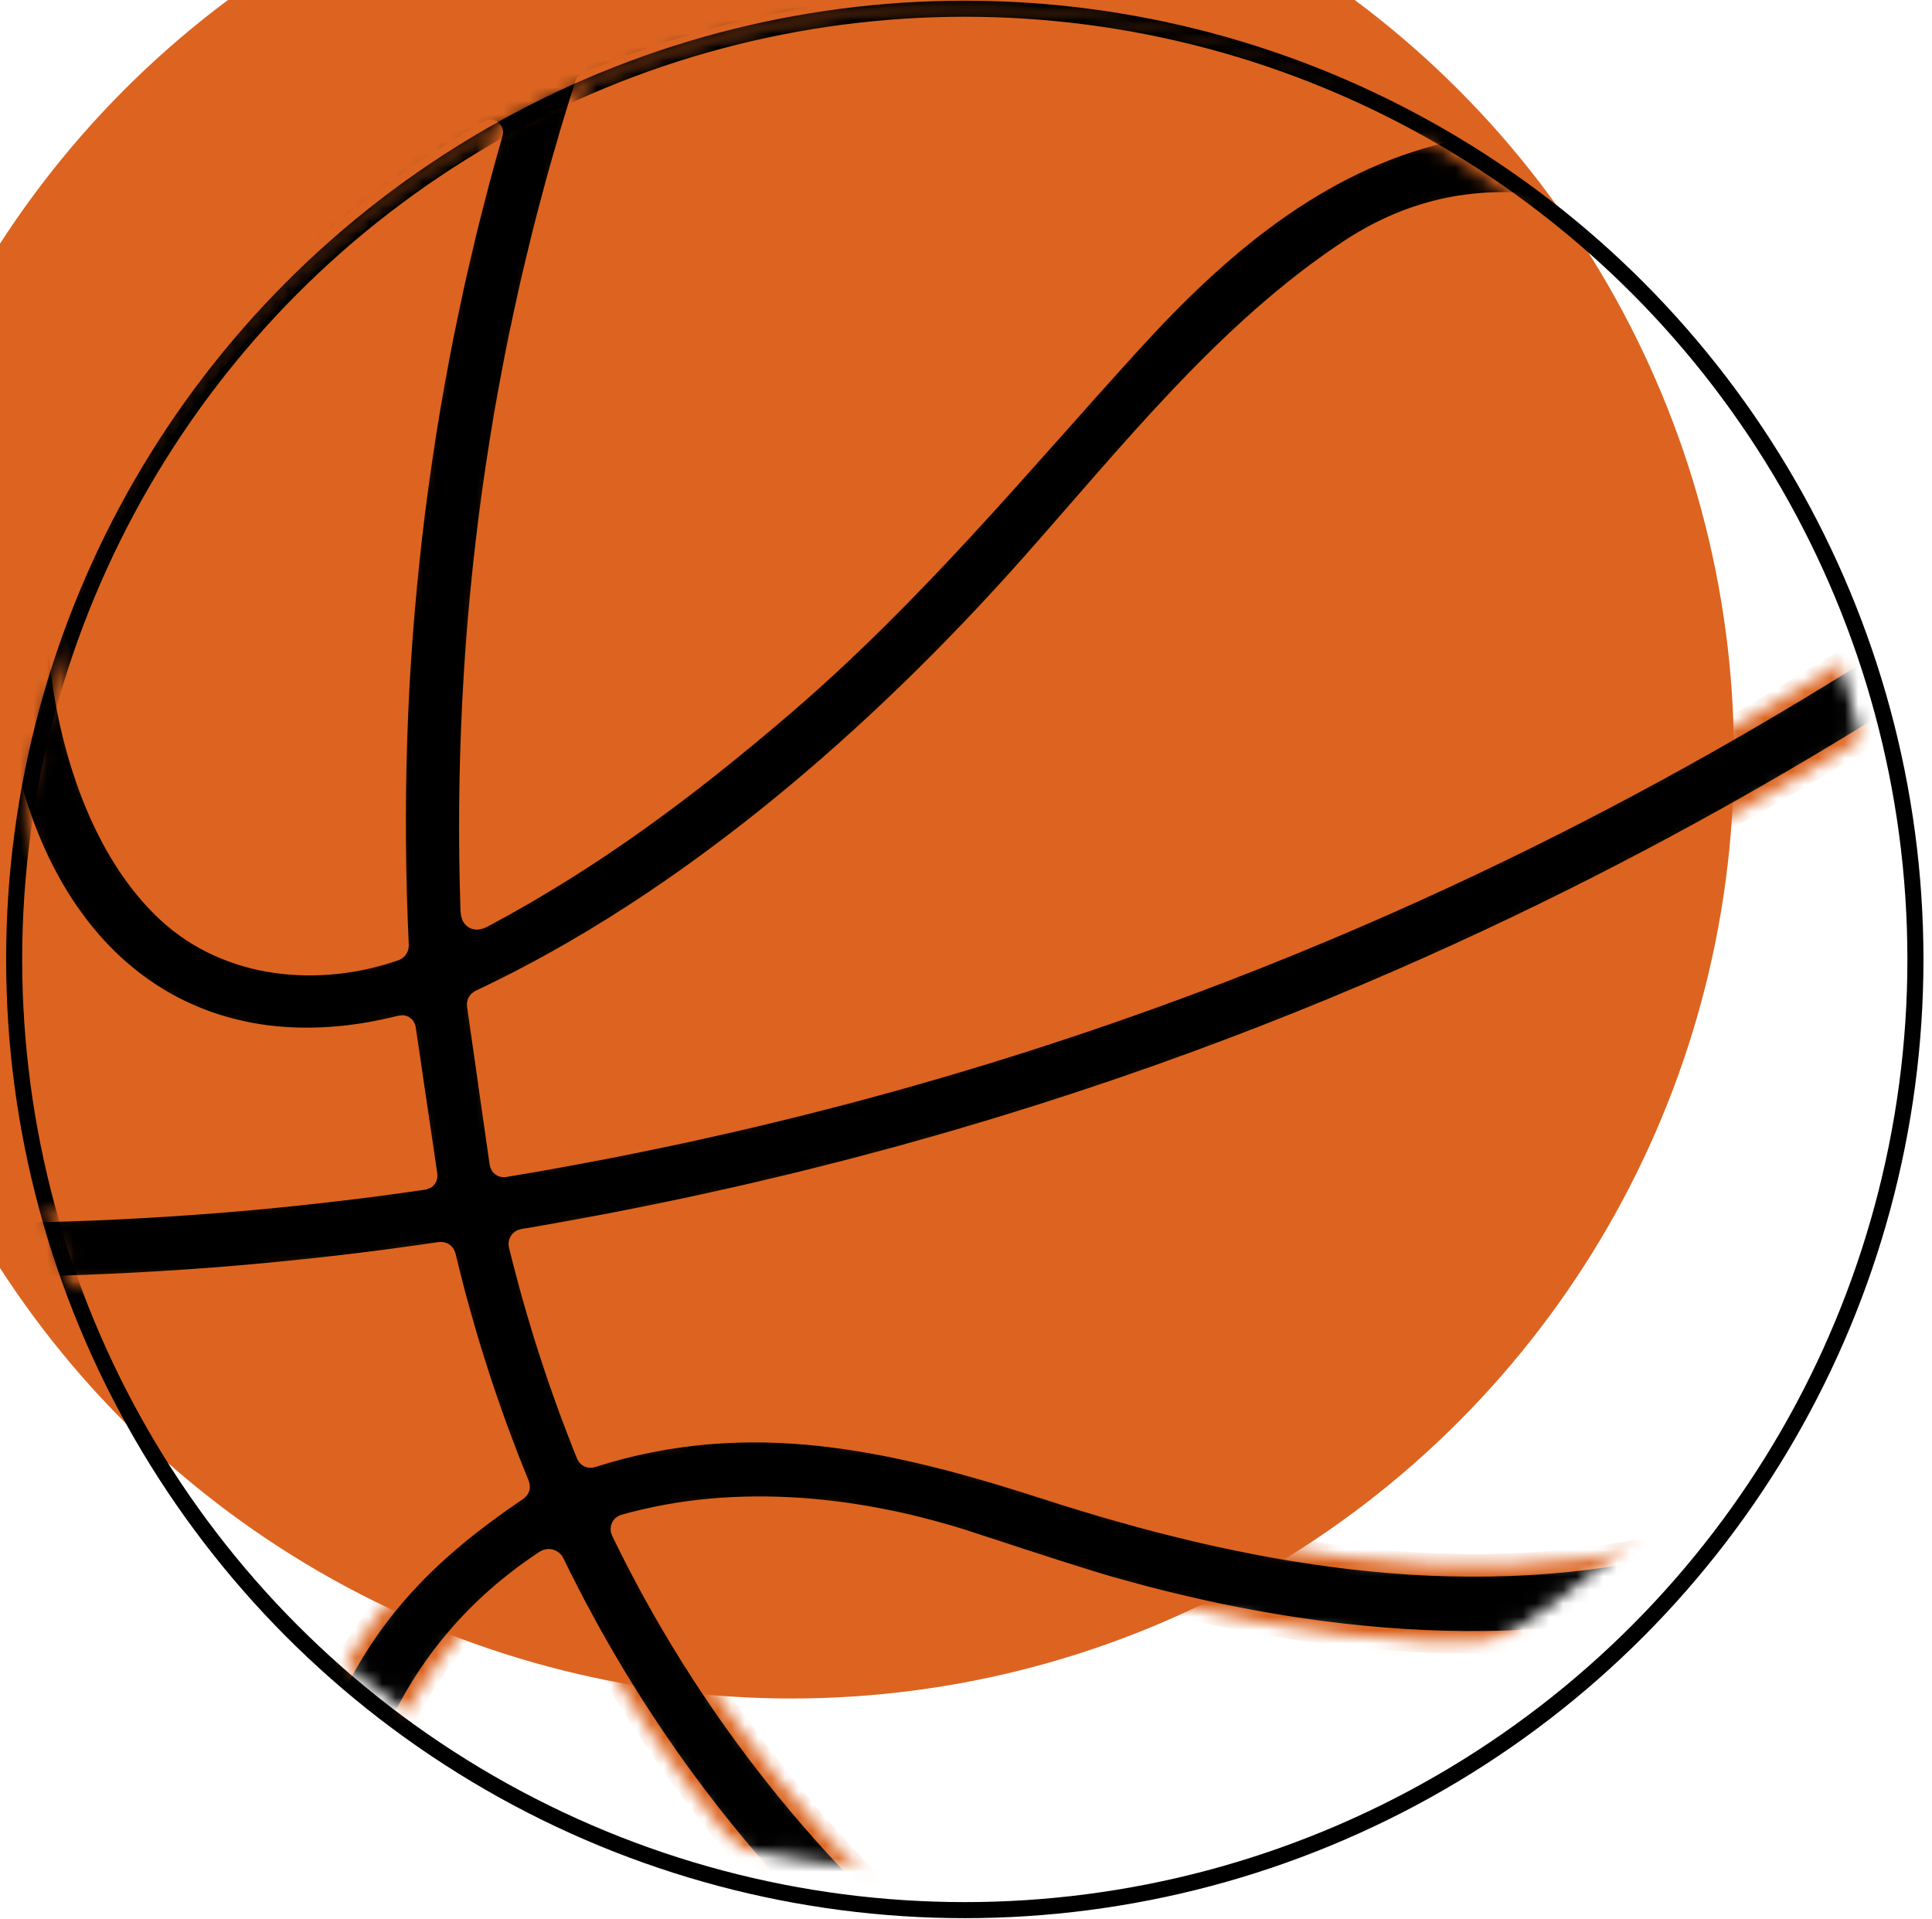 <svg width="144" height="143" viewBox="0 0 144 143" fill="none" xmlns="http://www.w3.org/2000/svg">
<g filter="url(#filter0_ii_146_298)">
<circle cx="71.91" cy="71.505" r="70.257" fill="#DC6420"/>
</g>
<circle cx="71.91" cy="71.505" r="70.855" stroke="black" stroke-width="1.197"/>
<mask id="mask0_146_298" style="mask-type:alpha" maskUnits="userSpaceOnUse" x="1" y="0" width="140" height="140">
<path d="M70.224 138.703H70.305L70.384 138.681C89.94 133.193 107.323 126.138 119.821 115.585C132.349 105.009 139.95 90.935 139.95 71.505C139.95 32.695 108.993 1.217 70.785 1.217C32.578 1.217 1.621 32.695 1.621 71.505C1.621 110.344 32.045 138.703 70.224 138.703Z" fill="#D9D9D9" stroke="black" stroke-width="1.188"/>
</mask>
<g mask="url(#mask0_146_298)">
<mask id="path-4-inside-1_146_298" fill="white">
<path d="M151.083 74.091C151.083 95.132 142.771 115.311 127.975 130.19C113.18 145.068 93.112 153.427 72.188 153.427C51.264 153.427 31.197 145.068 16.402 130.19C1.606 115.311 -6.706 95.132 -6.706 74.091C-6.706 53.049 1.606 32.87 16.402 17.991C31.197 3.113 51.264 -5.246 72.188 -5.246C93.112 -5.246 113.18 3.113 127.975 17.991C142.771 32.87 151.083 53.049 151.083 74.091ZM43.679 6.327C37.3 26.322 34.462 46.832 35.165 67.858C35.185 68.427 35.446 68.579 35.947 68.313C44.273 63.876 51.248 58.63 58.31 52.582C68.113 44.176 75.849 34.742 84.235 25.528C90.664 18.462 98.067 12.049 107.575 9.806C107.594 9.801 107.611 9.791 107.624 9.777C107.637 9.762 107.645 9.744 107.648 9.725C107.651 9.705 107.648 9.686 107.639 9.668C107.631 9.651 107.618 9.636 107.601 9.626C87.729 -1.246 64.67 -2.561 43.811 6.185C43.78 6.199 43.752 6.218 43.73 6.243C43.707 6.267 43.69 6.296 43.679 6.327ZM12.53 67.948C17.07 72.145 23.717 72.737 29.386 70.783C29.554 70.723 29.634 70.604 29.625 70.426C28.637 49.836 30.978 29.654 36.648 9.879C36.652 9.861 36.652 9.841 36.645 9.823C36.639 9.805 36.628 9.789 36.613 9.777C36.598 9.766 36.58 9.758 36.561 9.757C36.542 9.755 36.523 9.759 36.507 9.768C21.601 18.353 10.838 30.627 4.217 46.59C3.854 47.458 4.439 48.274 4.524 49.116C5.186 55.632 7.6 63.386 12.53 67.948ZM140.352 47.148C135.517 34.876 127.798 24.665 117.605 16.319C117.084 15.892 116.508 15.623 115.875 15.511C110.385 14.546 105.313 15.591 100.659 18.647C91.424 24.716 84.141 33.969 76.781 42.247C65.516 54.923 51.321 67.321 35.815 74.602C35.681 74.665 35.625 74.771 35.648 74.92L37.335 86.715C37.34 86.743 37.349 86.769 37.363 86.793C37.378 86.816 37.397 86.837 37.419 86.853C37.441 86.87 37.466 86.882 37.493 86.888C37.52 86.895 37.547 86.896 37.575 86.891C74.494 80.757 108.717 67.62 140.246 47.479C140.371 47.399 140.406 47.289 140.352 47.148ZM44.119 108.529C55.853 104.783 66.593 107.231 78.028 110.926C92.911 115.732 108.579 118.593 124.12 115.153C127.114 114.491 135.188 111.918 136.67 109.066C145.903 91.339 147.846 72.73 142.501 53.239C142.489 53.196 142.467 53.157 142.438 53.123C142.408 53.09 142.371 53.064 142.329 53.048C142.288 53.032 142.243 53.026 142.199 53.03C142.154 53.034 142.112 53.048 142.074 53.072C110.343 73.093 75.979 86.213 38.98 92.433C38.942 92.439 38.906 92.454 38.874 92.475C38.842 92.496 38.814 92.523 38.793 92.556C38.772 92.588 38.758 92.624 38.751 92.662C38.744 92.7 38.745 92.739 38.754 92.776C40.058 98.094 41.734 103.292 43.782 108.37C43.844 108.527 43.957 108.58 44.119 108.529ZM29.933 76.509C15.545 80.143 4.811 72.832 0.834 58.815C0.825 58.782 0.805 58.752 0.777 58.731C0.749 58.711 0.715 58.7 0.681 58.701C0.646 58.702 0.613 58.715 0.586 58.737C0.56 58.759 0.542 58.79 0.535 58.824C-1.638 69.219 -1.594 79.602 0.667 89.972C0.713 90.183 0.844 90.288 1.06 90.285C11.281 90.128 21.449 89.31 31.564 87.832C31.715 87.809 31.779 87.722 31.757 87.57L30.146 76.651C30.142 76.627 30.133 76.604 30.12 76.584C30.107 76.564 30.09 76.546 30.07 76.533C30.05 76.52 30.027 76.511 30.004 76.507C29.98 76.503 29.956 76.503 29.933 76.509ZM22.188 127.816C22.627 128.228 22.947 128.559 23.149 128.808C23.175 128.839 23.208 128.863 23.245 128.877C23.283 128.891 23.323 128.895 23.363 128.889C23.402 128.883 23.439 128.867 23.469 128.842C23.5 128.818 23.524 128.785 23.538 128.748C26.703 120.702 31.5 115.754 38.514 111.024C38.648 110.936 38.684 110.817 38.621 110.668C36.354 105.135 34.526 99.459 33.136 93.64C33.094 93.457 32.978 93.379 32.79 93.408C22.8 94.886 12.756 95.738 2.658 95.964C2.612 95.965 2.567 95.977 2.527 95.999C2.486 96.02 2.451 96.051 2.425 96.088C2.398 96.126 2.381 96.169 2.374 96.215C2.367 96.26 2.37 96.307 2.384 96.35C6.246 108.55 12.847 119.039 22.188 127.816ZM46.379 114.079C52.603 126.97 61.825 138.706 73.047 147.623C73.163 147.715 73.306 147.764 73.453 147.761C95.508 147.211 116.016 137.112 129.682 119.693C129.85 119.478 129.804 119.412 129.545 119.495C114.508 124.311 97.601 122.618 82.483 118.267C80.866 117.8 77.498 116.723 72.381 115.037C64.29 112.373 55.008 111.308 46.541 113.709C46.505 113.72 46.471 113.738 46.442 113.763C46.413 113.788 46.391 113.819 46.375 113.855C46.36 113.89 46.352 113.928 46.352 113.967C46.353 114.005 46.362 114.044 46.379 114.079ZM28.809 133.4C39.229 141.067 50.837 145.686 63.632 147.258C63.658 147.263 63.685 147.259 63.708 147.247C63.732 147.235 63.751 147.215 63.762 147.191C63.773 147.167 63.776 147.14 63.77 147.114C63.765 147.088 63.751 147.065 63.73 147.048C54.355 138.265 46.854 128.08 41.227 116.493C41.204 116.445 41.171 116.403 41.131 116.37C41.091 116.336 41.044 116.312 40.993 116.298C40.942 116.284 40.889 116.281 40.838 116.29C40.786 116.298 40.737 116.318 40.693 116.347C34.733 120.27 30.605 125.638 28.309 132.451C28.204 132.763 28.37 133.08 28.809 133.4Z"/>
</mask>
<path d="M151.083 74.091C151.083 95.132 142.771 115.311 127.975 130.19C113.18 145.068 93.112 153.427 72.188 153.427C51.264 153.427 31.197 145.068 16.402 130.19C1.606 115.311 -6.706 95.132 -6.706 74.091C-6.706 53.049 1.606 32.87 16.402 17.991C31.197 3.113 51.264 -5.246 72.188 -5.246C93.112 -5.246 113.18 3.113 127.975 17.991C142.771 32.87 151.083 53.049 151.083 74.091ZM43.679 6.327C37.3 26.322 34.462 46.832 35.165 67.858C35.185 68.427 35.446 68.579 35.947 68.313C44.273 63.876 51.248 58.63 58.31 52.582C68.113 44.176 75.849 34.742 84.235 25.528C90.664 18.462 98.067 12.049 107.575 9.806C107.594 9.801 107.611 9.791 107.624 9.777C107.637 9.762 107.645 9.744 107.648 9.725C107.651 9.705 107.648 9.686 107.639 9.668C107.631 9.651 107.618 9.636 107.601 9.626C87.729 -1.246 64.67 -2.561 43.811 6.185C43.78 6.199 43.752 6.218 43.73 6.243C43.707 6.267 43.69 6.296 43.679 6.327ZM12.53 67.948C17.07 72.145 23.717 72.737 29.386 70.783C29.554 70.723 29.634 70.604 29.625 70.426C28.637 49.836 30.978 29.654 36.648 9.879C36.652 9.861 36.652 9.841 36.645 9.823C36.639 9.805 36.628 9.789 36.613 9.777C36.598 9.766 36.58 9.758 36.561 9.757C36.542 9.755 36.523 9.759 36.507 9.768C21.601 18.353 10.838 30.627 4.217 46.59C3.854 47.458 4.439 48.274 4.524 49.116C5.186 55.632 7.6 63.386 12.53 67.948ZM140.352 47.148C135.517 34.876 127.798 24.665 117.605 16.319C117.084 15.892 116.508 15.623 115.875 15.511C110.385 14.546 105.313 15.591 100.659 18.647C91.424 24.716 84.141 33.969 76.781 42.247C65.516 54.923 51.321 67.321 35.815 74.602C35.681 74.665 35.625 74.771 35.648 74.92L37.335 86.715C37.34 86.743 37.349 86.769 37.363 86.793C37.378 86.816 37.397 86.837 37.419 86.853C37.441 86.87 37.466 86.882 37.493 86.888C37.52 86.895 37.547 86.896 37.575 86.891C74.494 80.757 108.717 67.62 140.246 47.479C140.371 47.399 140.406 47.289 140.352 47.148ZM44.119 108.529C55.853 104.783 66.593 107.231 78.028 110.926C92.911 115.732 108.579 118.593 124.12 115.153C127.114 114.491 135.188 111.918 136.67 109.066C145.903 91.339 147.846 72.73 142.501 53.239C142.489 53.196 142.467 53.157 142.438 53.123C142.408 53.09 142.371 53.064 142.329 53.048C142.288 53.032 142.243 53.026 142.199 53.03C142.154 53.034 142.112 53.048 142.074 53.072C110.343 73.093 75.979 86.213 38.98 92.433C38.942 92.439 38.906 92.454 38.874 92.475C38.842 92.496 38.814 92.523 38.793 92.556C38.772 92.588 38.758 92.624 38.751 92.662C38.744 92.7 38.745 92.739 38.754 92.776C40.058 98.094 41.734 103.292 43.782 108.37C43.844 108.527 43.957 108.58 44.119 108.529ZM29.933 76.509C15.545 80.143 4.811 72.832 0.834 58.815C0.825 58.782 0.805 58.752 0.777 58.731C0.749 58.711 0.715 58.7 0.681 58.701C0.646 58.702 0.613 58.715 0.586 58.737C0.56 58.759 0.542 58.79 0.535 58.824C-1.638 69.219 -1.594 79.602 0.667 89.972C0.713 90.183 0.844 90.288 1.06 90.285C11.281 90.128 21.449 89.31 31.564 87.832C31.715 87.809 31.779 87.722 31.757 87.57L30.146 76.651C30.142 76.627 30.133 76.604 30.12 76.584C30.107 76.564 30.09 76.546 30.07 76.533C30.05 76.52 30.027 76.511 30.004 76.507C29.98 76.503 29.956 76.503 29.933 76.509ZM22.188 127.816C22.627 128.228 22.947 128.559 23.149 128.808C23.175 128.839 23.208 128.863 23.245 128.877C23.283 128.891 23.323 128.895 23.363 128.889C23.402 128.883 23.439 128.867 23.469 128.842C23.5 128.818 23.524 128.785 23.538 128.748C26.703 120.702 31.5 115.754 38.514 111.024C38.648 110.936 38.684 110.817 38.621 110.668C36.354 105.135 34.526 99.459 33.136 93.64C33.094 93.457 32.978 93.379 32.79 93.408C22.8 94.886 12.756 95.738 2.658 95.964C2.612 95.965 2.567 95.977 2.527 95.999C2.486 96.02 2.451 96.051 2.425 96.088C2.398 96.126 2.381 96.169 2.374 96.215C2.367 96.26 2.37 96.307 2.384 96.35C6.246 108.55 12.847 119.039 22.188 127.816ZM46.379 114.079C52.603 126.97 61.825 138.706 73.047 147.623C73.163 147.715 73.306 147.764 73.453 147.761C95.508 147.211 116.016 137.112 129.682 119.693C129.85 119.478 129.804 119.412 129.545 119.495C114.508 124.311 97.601 122.618 82.483 118.267C80.866 117.8 77.498 116.723 72.381 115.037C64.29 112.373 55.008 111.308 46.541 113.709C46.505 113.72 46.471 113.738 46.442 113.763C46.413 113.788 46.391 113.819 46.375 113.855C46.36 113.89 46.352 113.928 46.352 113.967C46.353 114.005 46.362 114.044 46.379 114.079ZM28.809 133.4C39.229 141.067 50.837 145.686 63.632 147.258C63.658 147.263 63.685 147.259 63.708 147.247C63.732 147.235 63.751 147.215 63.762 147.191C63.773 147.167 63.776 147.14 63.77 147.114C63.765 147.088 63.751 147.065 63.73 147.048C54.355 138.265 46.854 128.08 41.227 116.493C41.204 116.445 41.171 116.403 41.131 116.37C41.091 116.336 41.044 116.312 40.993 116.298C40.942 116.284 40.889 116.281 40.838 116.29C40.786 116.298 40.737 116.318 40.693 116.347C34.733 120.27 30.605 125.638 28.309 132.451C28.204 132.763 28.37 133.08 28.809 133.4Z" fill="black" stroke="#DC6420" stroke-width="1.686" mask="url(#path-4-inside-1_146_298)"/>
</g>
<defs>
<filter id="filter0_ii_146_298" x="0.456" y="0.051" width="142.908" height="142.908" filterUnits="userSpaceOnUse" color-interpolation-filters="sRGB">
<feFlood flood-opacity="0" result="BackgroundImageFix"/>
<feBlend mode="normal" in="SourceGraphic" in2="BackgroundImageFix" result="shape"/>
<feColorMatrix in="SourceAlpha" type="matrix" values="0 0 0 0 0 0 0 0 0 0 0 0 0 0 0 0 0 0 127 0" result="hardAlpha"/>
<feOffset dx="-9.555" dy="-11.803"/>
<feComposite in2="hardAlpha" operator="arithmetic" k2="-1" k3="1"/>
<feColorMatrix type="matrix" values="0 0 0 0 0 0 0 0 0 0 0 0 0 0 0 0 0 0 1 0"/>
<feBlend mode="normal" in2="shape" result="effect1_innerShadow_146_298"/>
<feColorMatrix in="SourceAlpha" type="matrix" values="0 0 0 0 0 0 0 0 0 0 0 0 0 0 0 0 0 0 127 0" result="hardAlpha"/>
<feOffset dx="-3.372" dy="-3.372"/>
<feComposite in2="hardAlpha" operator="arithmetic" k2="-1" k3="1"/>
<feColorMatrix type="matrix" values="0 0 0 0 0.863 0 0 0 0 0.392 0 0 0 0 0.125 0 0 0 1 0"/>
<feBlend mode="normal" in2="effect1_innerShadow_146_298" result="effect2_innerShadow_146_298"/>
</filter>
</defs>
</svg>
